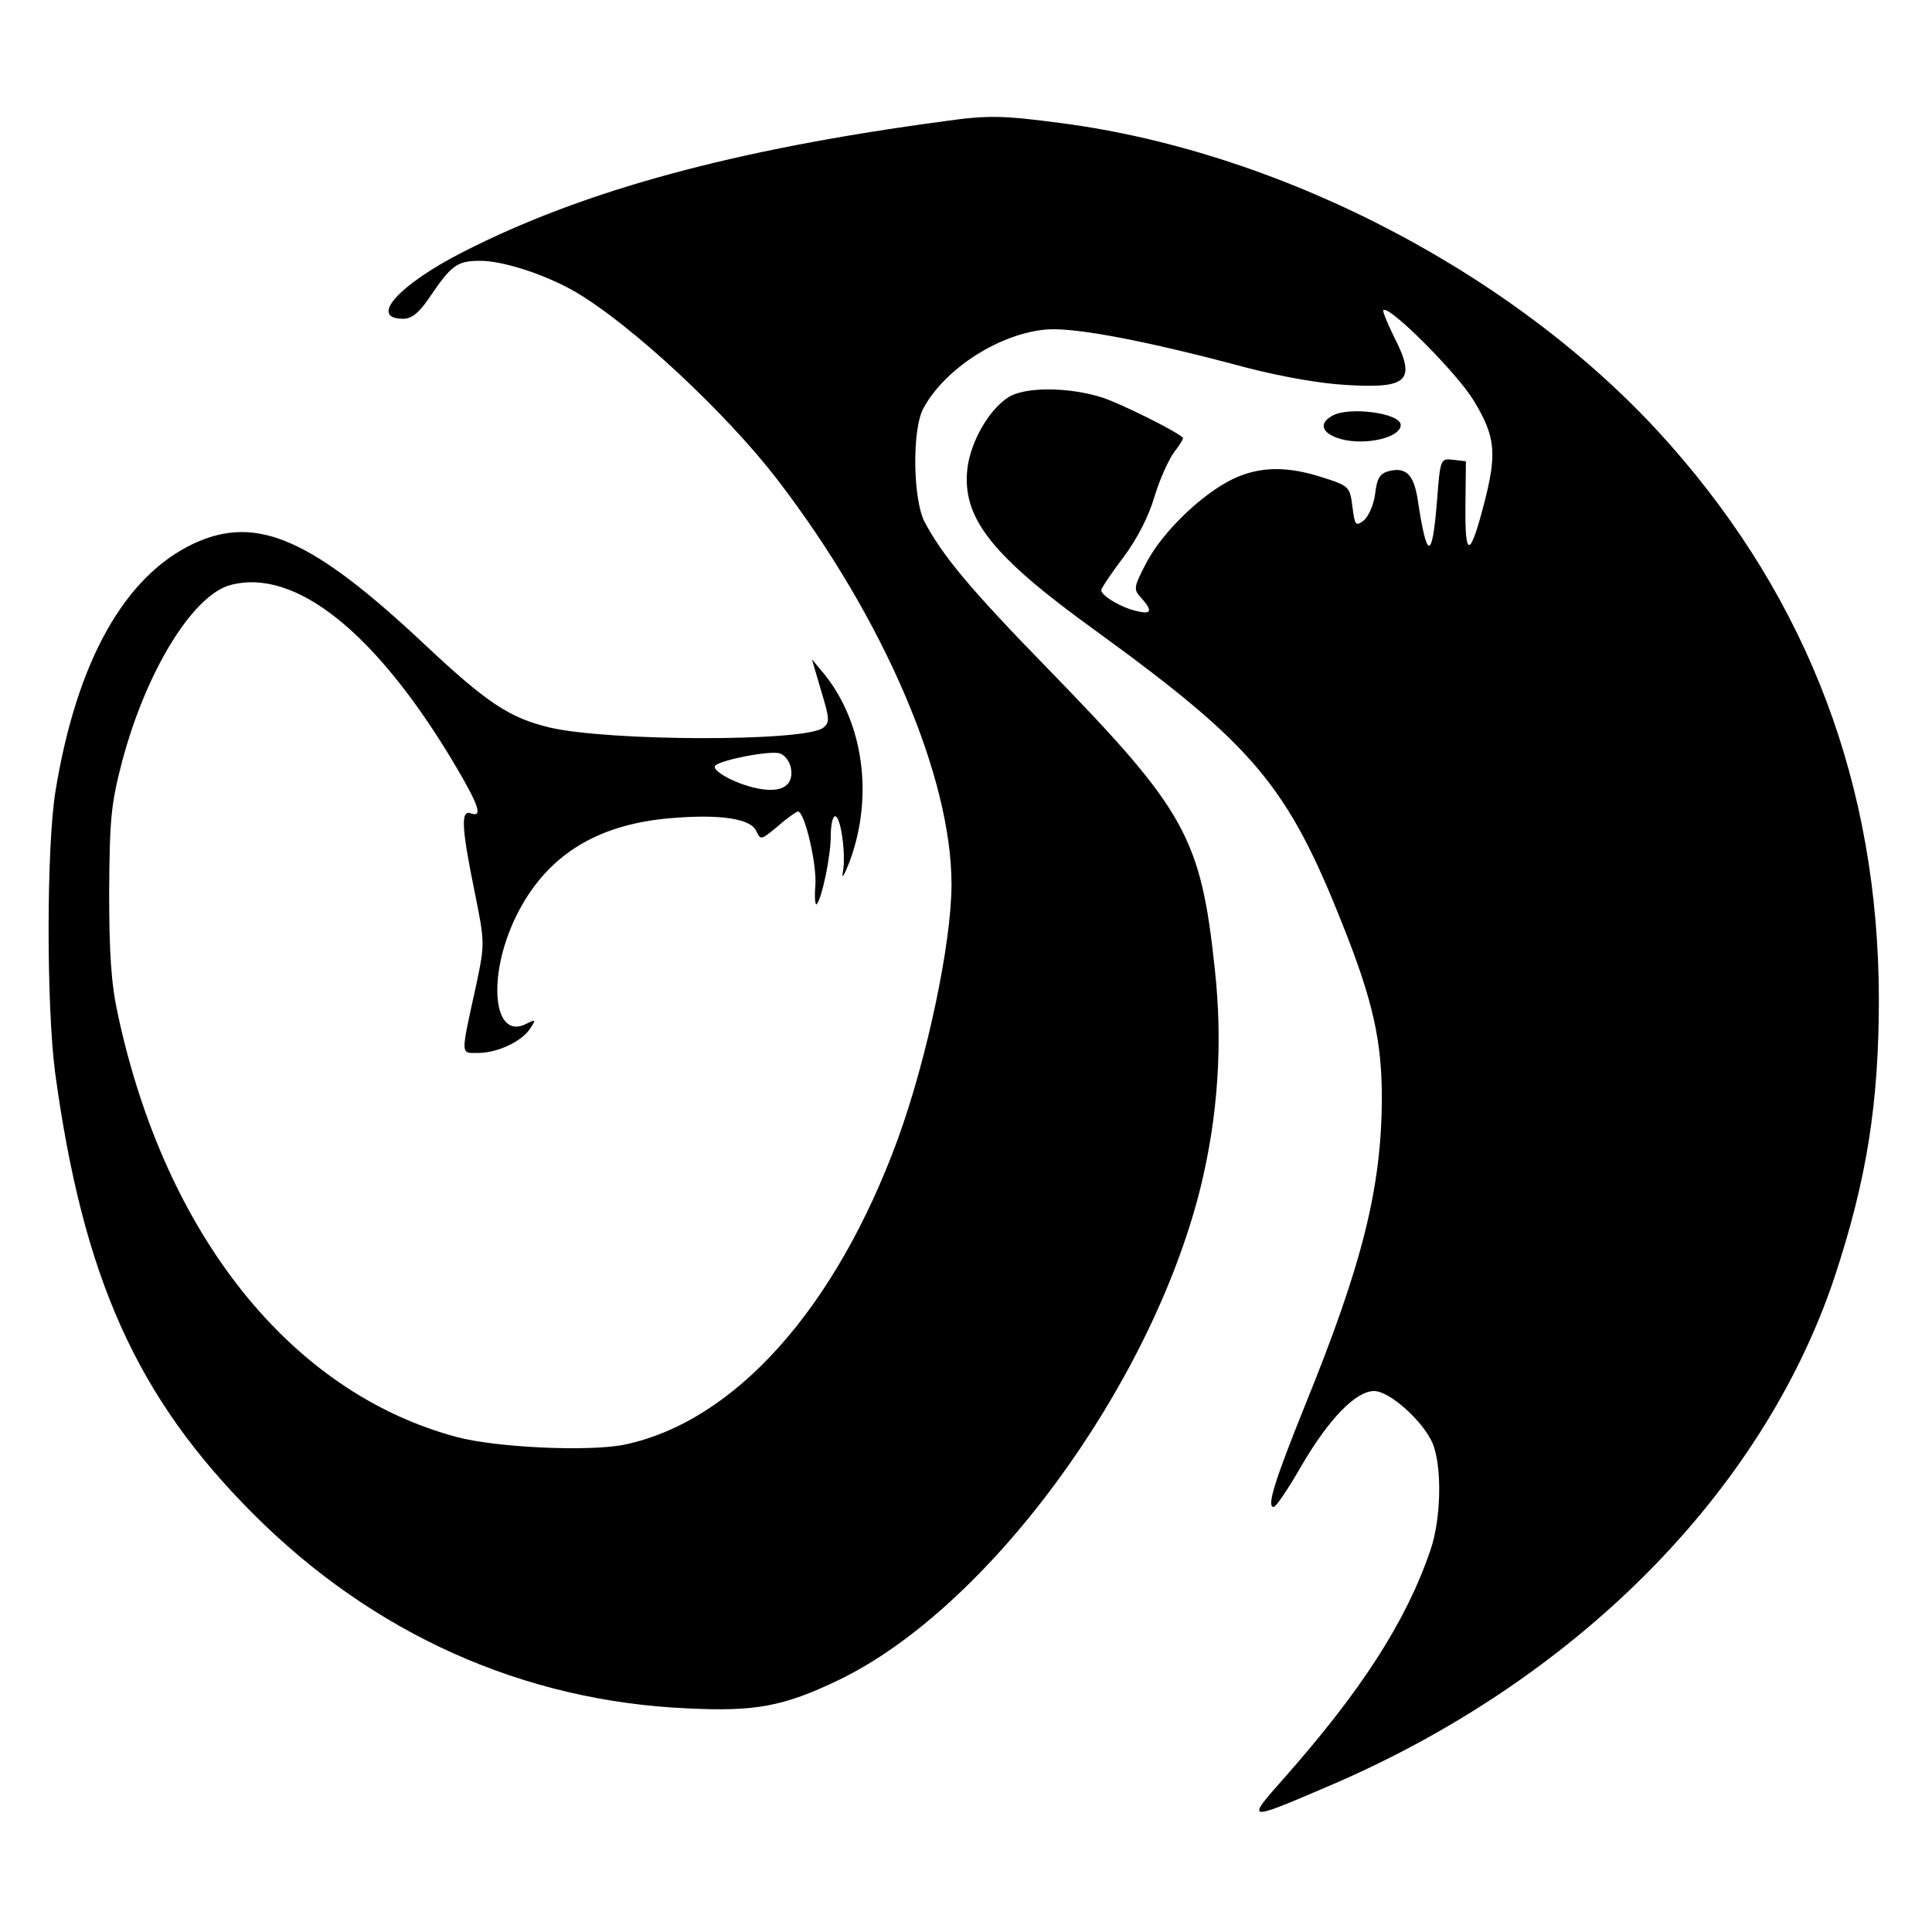 <?xml version="1.0" standalone="no"?>
<!DOCTYPE svg PUBLIC "-//W3C//DTD SVG 20010904//EN"
 "http://www.w3.org/TR/2001/REC-SVG-20010904/DTD/svg10.dtd">
<svg version="1.0" xmlns="http://www.w3.org/2000/svg"
 width="400pt" height="400pt" viewBox="0 0 400 400"
 preserveAspectRatio="xMidYMid meet">

<g transform="translate(0,400) scale(0.1,-0.1)"
fill="#000000" stroke="none">
<path d="M1955 3749 c-434 -58 -746 -143 -995 -270 -134 -68 -198 -139 -125
-139 17 0 32 12 52 41 48 71 59 79 108 79 46 0 133 -28 194 -63 116 -67 315
-252 422 -392 219 -286 359 -613 359 -836 0 -122 -51 -362 -111 -527 -129
-352 -338 -585 -566 -633 -74 -15 -267 -6 -348 16 -343 92 -603 418 -701 875
-14 64 -18 127 -18 255 1 151 4 181 27 269 50 188 147 345 225 365 134 35 301
-99 463 -371 51 -86 59 -111 34 -102 -21 8 -20 -27 7 -159 22 -109 22 -110 4
-196 -33 -150 -33 -141 4 -141 40 0 91 24 108 51 12 18 11 19 -7 10 -70 -38
-84 97 -22 223 61 123 164 189 319 202 104 9 167 -1 178 -27 9 -19 10 -18 44
10 19 17 38 30 42 31 14 0 40 -111 36 -155 -2 -24 0 -41 3 -37 11 13 29 100
29 141 0 23 4 41 9 41 12 0 23 -81 16 -116 -3 -16 3 -6 14 22 50 135 29 288
-53 389 l-25 30 19 -65 c18 -59 18 -66 4 -77 -39 -29 -445 -28 -567 1 -82 20
-128 50 -256 170 -235 221 -349 271 -479 211 -144 -67 -243 -244 -287 -512
-19 -116 -19 -444 -1 -583 58 -426 169 -673 411 -915 248 -248 558 -387 898
-402 141 -7 199 4 312 58 309 148 647 607 750 1018 37 150 47 301 30 456 -29
272 -61 328 -345 620 -162 166 -219 235 -256 305 -24 47 -26 192 -2 235 45 83
160 156 257 163 60 4 210 -25 411 -79 70 -18 151 -33 207 -36 130 -8 146 9 98
102 -13 27 -23 51 -21 53 12 11 153 -131 187 -187 46 -76 49 -110 20 -220 -28
-106 -38 -106 -37 1 l1 93 -26 3 c-27 3 -27 3 -34 -87 -10 -123 -21 -121 -40
6 -8 50 -24 66 -58 58 -20 -5 -26 -14 -30 -48 -3 -23 -14 -47 -24 -55 -16 -12
-18 -10 -23 29 -5 41 -7 43 -60 60 -73 24 -130 24 -186 -2 -65 -31 -146 -109
-180 -173 -27 -52 -28 -56 -11 -74 24 -27 21 -35 -10 -27 -32 7 -73 32 -73 43
0 4 20 34 45 67 28 37 53 85 65 126 11 37 30 78 41 93 12 15 20 29 18 30 -17
15 -124 68 -164 82 -69 23 -164 24 -198 1 -40 -26 -77 -91 -84 -146 -12 -103
49 -181 267 -338 326 -237 396 -320 510 -608 63 -158 81 -241 81 -360 -1 -185
-40 -342 -160 -637 -62 -154 -79 -208 -64 -208 5 0 31 39 58 86 56 96 112 154
150 154 32 0 101 -62 121 -108 20 -48 18 -158 -5 -223 -50 -146 -142 -289
-303 -471 -79 -89 -78 -89 88 -18 514 218 902 608 1052 1055 67 203 92 360 92
578 -1 439 -145 821 -432 1146 -304 345 -795 605 -1260 666 -121 16 -152 17
-243 4z m-317 -1342 c5 -37 -25 -51 -80 -37 -43 11 -86 36 -77 45 12 12 116
32 134 25 11 -4 21 -18 23 -33z"/>
<path d="M2758 3139 c-29 -16 -21 -37 18 -48 51 -14 124 3 124 29 0 25 -108
39 -142 19z"/>
</g>
</svg>
